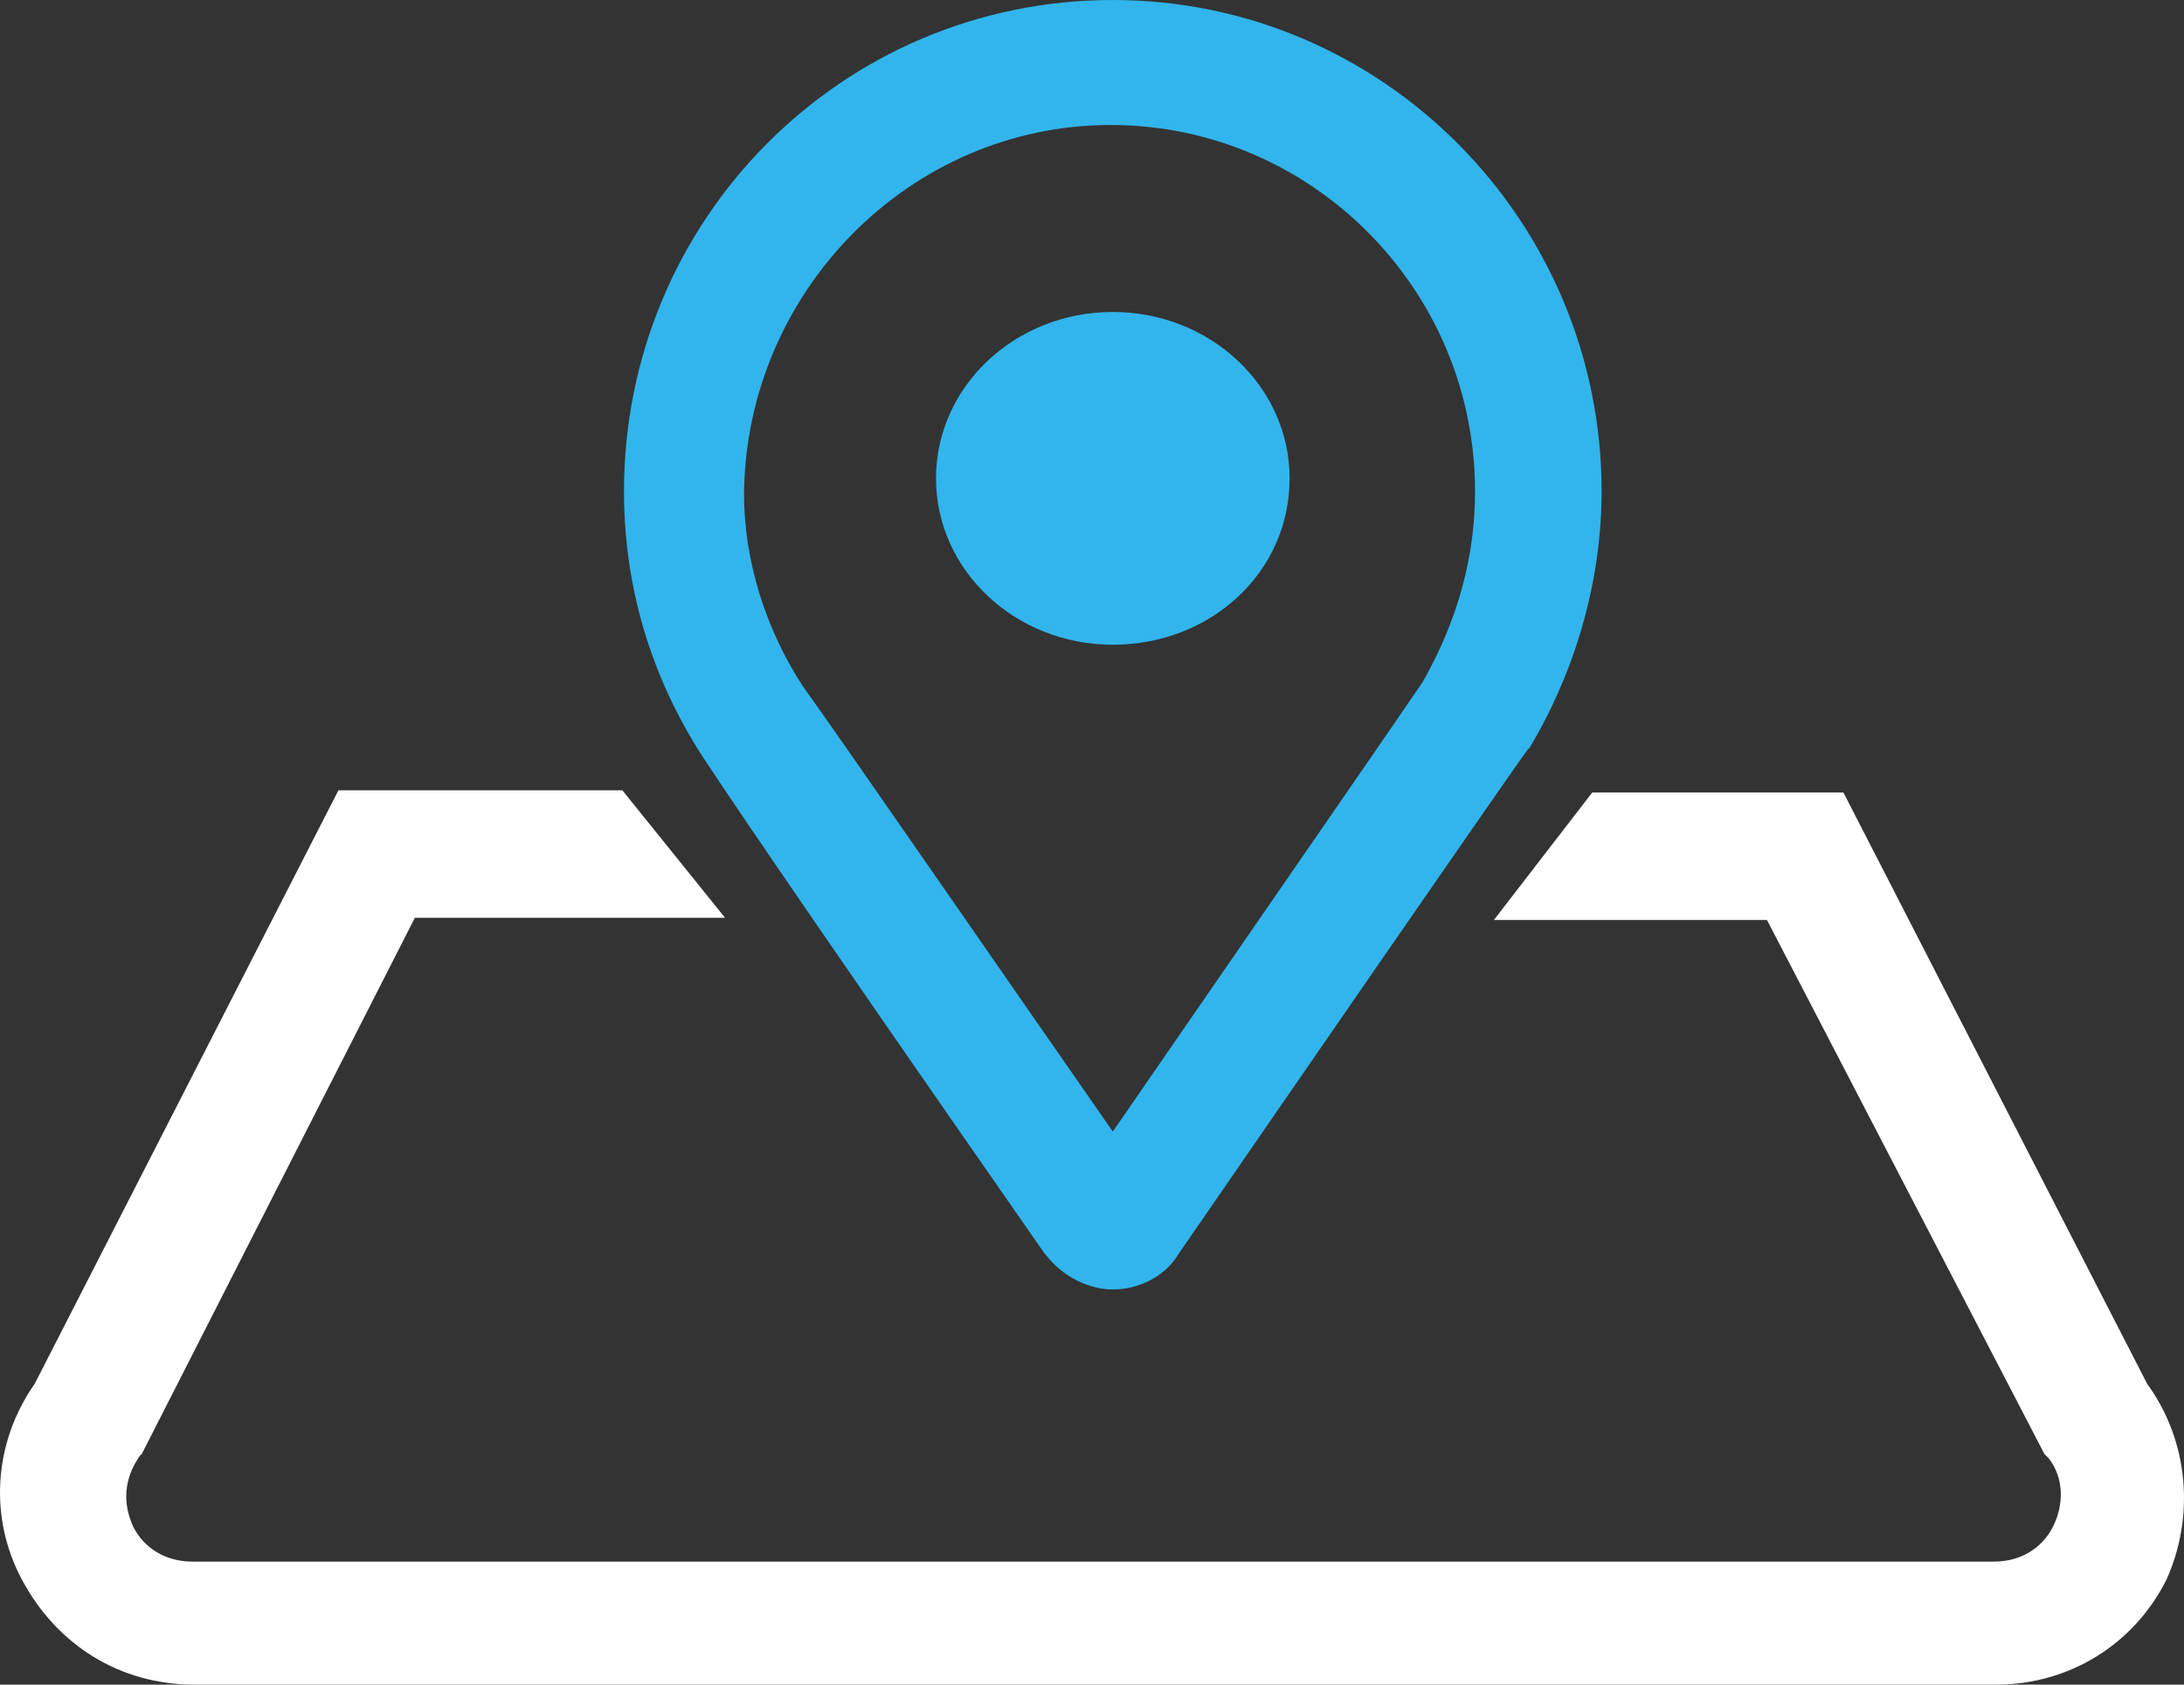 <?xml version="1.0" encoding="UTF-8"?>
<svg width="105px" height="81px" viewBox="0 0 105 81" version="1.1" xmlns="http://www.w3.org/2000/svg" xmlns:xlink="http://www.w3.org/1999/xlink">
    <rect x="0" y="0" width="105" height="81" fill="#333333" stroke="none"/>
    <!-- Generator: Sketch 52.2 (67145) - http://www.bohemiancoding.com/sketch -->
    <title>dizhifuwu</title>
    <desc>Created with Sketch.</desc>
    <g id="Page-1" stroke="none" stroke-width="1" fill="none" fill-rule="evenodd">
        <g id="首页" transform="translate(-908, -2149)">
            <g id="dizhifuwu" transform="translate(908, 2149)">
                <path d="M33.777,36.378 C34.406,37.327 37.029,41.333 50.248,60.313 L50.353,60.418 C51.087,61.367 52.346,62 53.5,62 C54.759,62 56.018,61.367 56.647,60.313 C62.312,52.088 73.013,36.588 73.433,36.061 L73.538,35.956 C75.741,32.265 77,27.942 77,23.619 C77,10.65 66.509,0 53.5,0 C40.491,0 30,10.544 30,23.619 C30,28.153 31.259,32.476 33.777,36.378 Z M53.395,6.01 C63.047,6.01 70.915,13.918 70.915,23.619 C70.915,26.782 70.076,29.84 68.397,32.793 C67.768,33.741 59.165,46.184 53.5,54.408 C49.094,48.082 39.547,34.269 38.603,33.003 C36.819,30.262 35.77,26.993 35.77,23.724 C35.875,14.024 43.743,6.01 53.395,6.01 Z" id="Shape" fill="#31B5EC" fill-rule="nonzero"></path>
                <path d="M53.5,15 C58.194,15 62,18.582 62,23 C62,27.537 58.194,31 53.5,31 C48.806,31 45,27.418 45,23 C45,18.582 48.806,15 53.5,15 Z" id="Path" fill="#31B5EC"></path>
                <path d="M103.223,66.526 L88.626,38.106 L76.549,38.106 L71.823,44.233 L84.95,44.233 L98.287,69.907 L98.497,70.118 C99.232,71.069 99.232,72.337 98.707,73.393 C98.182,74.45 97.132,75.084 95.872,75.084 L9.234,75.084 C7.973,75.084 6.923,74.45 6.398,73.393 C5.873,72.231 5.978,71.069 6.713,70.012 L6.818,69.907 L19.945,44.128 L34.858,44.128 L29.922,38 L16.27,38 L1.673,66.526 C-0.323,69.378 -0.533,72.971 1.042,75.929 C2.723,79.098 5.768,81 9.339,81 L95.977,81 C99.442,81 102.593,79.098 104.168,75.929 C105.533,72.865 105.218,69.273 103.223,66.526 Z" id="Path" fill="#FFFFFF"></path>
            </g>
        </g>
    </g>
</svg>
